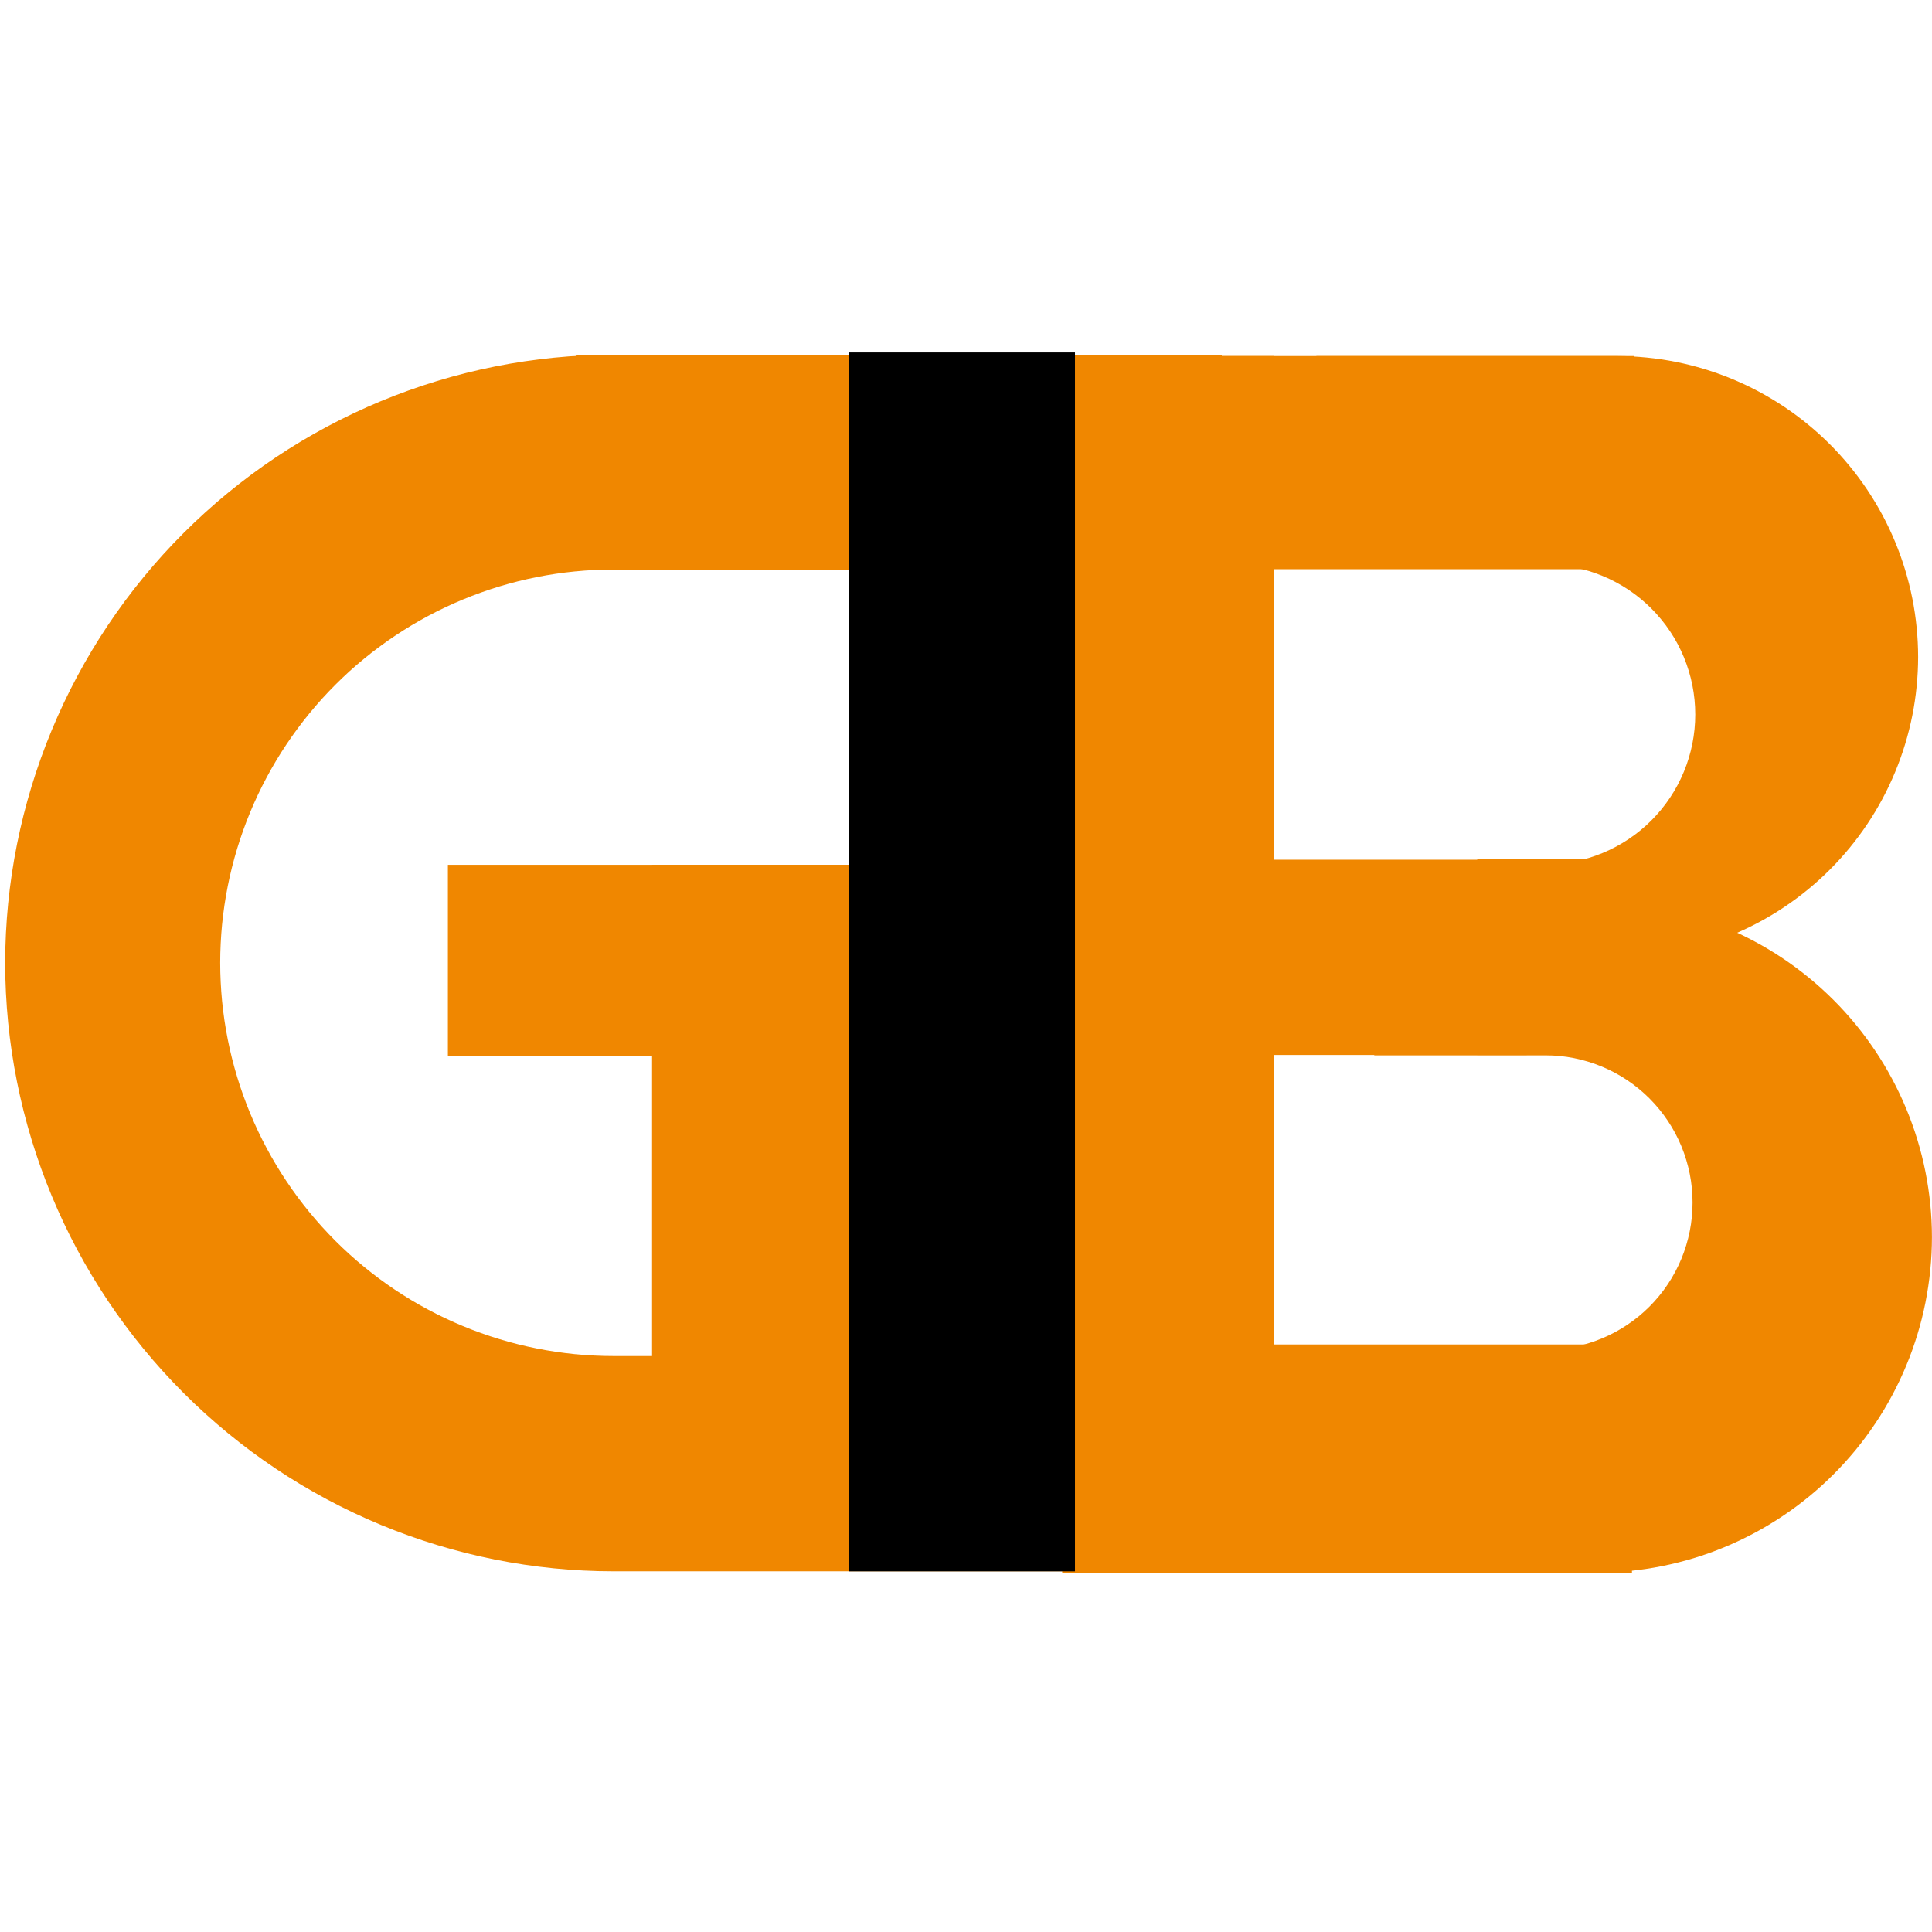 <svg xmlns="http://www.w3.org/2000/svg" xmlns:xlink="http://www.w3.org/1999/xlink" width="500" zoomAndPan="magnify" viewBox="0 0 375 375" height="500" preserveAspectRatio="xMidYMid meet" version="1.0"><defs><clipPath id="af0d8300df"><path d="M 1.004 68.848 L 237.148 68.848 L 237.148 304.992 L 1.004 304.992 Z M 1.004 68.848 " clip-rule="nonzero"/></clipPath><clipPath id="bfbe1a7921"><path d="M 30.371 98.215 L 207.781 98.215 L 207.781 275.625 L 30.371 275.625 Z M 30.371 98.215 " clip-rule="nonzero"/></clipPath><clipPath id="fe19e8915a"><path d="M 16.828 84.676 L 221.32 84.676 L 221.32 289.168 L 16.828 289.168 Z M 16.828 84.676 " clip-rule="nonzero"/></clipPath><clipPath id="e370f37b93"><path d="M 126.566 167.863 L 169.512 167.863 L 169.512 304.996 L 126.566 304.996 Z M 126.566 167.863 " clip-rule="nonzero"/></clipPath><clipPath id="f910439988"><path d="M 86.934 167.863 L 169.516 167.863 L 169.516 204.938 L 86.934 204.938 Z M 86.934 167.863 " clip-rule="nonzero"/></clipPath><clipPath id="07770ab8df"><path d="M 111.762 68.848 L 169.508 68.848 L 169.508 110.254 L 111.762 110.254 Z M 111.762 68.848 " clip-rule="nonzero"/></clipPath><clipPath id="54c0f7ae85"><path d="M 266.262 105.012 L 333.762 105.012 L 333.762 172.383 L 266.262 172.383 Z M 266.262 105.012 " clip-rule="nonzero"/></clipPath><clipPath id="29ea4d480e"><path d="M 266.406 200.219 L 333.156 200.219 L 333.156 266.629 L 266.406 266.629 Z M 266.406 200.219 " clip-rule="nonzero"/></clipPath><clipPath id="d69eeac098"><path d="M 255.309 69.113 L 372.309 69.113 L 372.309 185.914 L 255.309 185.914 Z M 255.309 69.113 " clip-rule="nonzero"/></clipPath><clipPath id="822b1b28b2"><path d="M 244.488 175.012 L 374.988 175.012 L 374.988 305.254 L 244.488 305.254 Z M 244.488 175.012 " clip-rule="nonzero"/></clipPath><clipPath id="d5f73c4889"><path d="M 206.207 69.113 L 317.16 69.113 L 317.16 110.484 L 206.207 110.484 Z M 206.207 69.113 " clip-rule="nonzero"/></clipPath><clipPath id="89afaa6c2d"><path d="M 206.207 260.965 L 316.762 260.965 L 316.762 305.262 L 206.207 305.262 Z M 206.207 260.965 " clip-rule="nonzero"/></clipPath><clipPath id="ac7bba6d72"><path d="M 286.734 166.656 L 336.555 166.656 L 336.555 204.77 L 286.734 204.77 Z M 286.734 166.656 " clip-rule="nonzero"/></clipPath><clipPath id="1053e31a66"><path d="M 304.48 73.613 L 344.902 73.613 L 344.902 114.035 L 304.48 114.035 Z M 304.48 73.613 " clip-rule="nonzero"/></clipPath><clipPath id="48ea19cb21"><path d="M 324.691 73.613 C 313.531 73.613 304.48 82.664 304.48 93.824 C 304.48 104.984 313.531 114.035 324.691 114.035 C 335.852 114.035 344.902 104.984 344.902 93.824 C 344.902 82.664 335.852 73.613 324.691 73.613 Z M 324.691 73.613 " clip-rule="nonzero"/></clipPath><clipPath id="003e80463c"><path d="M 317.16 84.562 L 360.113 84.562 L 360.113 127.52 L 317.16 127.52 Z M 317.16 84.562 " clip-rule="nonzero"/></clipPath><clipPath id="52902d1b49"><path d="M 338.637 84.562 C 326.773 84.562 317.16 94.18 317.16 106.039 C 317.16 117.902 326.773 127.52 338.637 127.52 C 350.5 127.52 360.113 117.902 360.113 106.039 C 360.113 94.18 350.5 84.562 338.637 84.562 Z M 338.637 84.562 " clip-rule="nonzero"/></clipPath><clipPath id="2cde7ceffd"><path d="M 329.242 103.145 L 369.66 103.145 L 369.66 143.566 L 329.242 143.566 Z M 329.242 103.145 " clip-rule="nonzero"/></clipPath><clipPath id="188165ac51"><path d="M 349.449 103.145 C 338.289 103.145 329.242 112.195 329.242 123.355 C 329.242 134.52 338.289 143.566 349.449 143.566 C 360.613 143.566 369.66 134.52 369.66 123.355 C 369.66 112.195 360.613 103.145 349.449 103.145 Z M 349.449 103.145 " clip-rule="nonzero"/></clipPath><clipPath id="d230c0bd9d"><path d="M 329.242 127.52 L 365.5 127.52 L 365.5 163.777 L 329.242 163.777 Z M 329.242 127.52 " clip-rule="nonzero"/></clipPath><clipPath id="b4de94139b"><path d="M 347.371 127.52 C 337.359 127.52 329.242 135.633 329.242 145.648 C 329.242 155.66 337.359 163.777 347.371 163.777 C 357.383 163.777 365.5 155.66 365.5 145.648 C 365.5 135.633 357.383 127.52 347.371 127.52 Z M 347.371 127.52 " clip-rule="nonzero"/></clipPath><clipPath id="32c18db81d"><path d="M 326.805 148.352 L 349.449 148.352 L 349.449 170.996 L 326.805 170.996 Z M 326.805 148.352 " clip-rule="nonzero"/></clipPath><clipPath id="d77d470379"><path d="M 338.129 148.352 C 331.875 148.352 326.805 153.422 326.805 159.676 C 326.805 165.926 331.875 170.996 338.129 170.996 C 344.383 170.996 349.449 165.926 349.449 159.676 C 349.449 153.422 344.383 148.352 338.129 148.352 Z M 338.129 148.352 " clip-rule="nonzero"/></clipPath><clipPath id="1f066b66c8"><path d="M 315.484 159.676 L 338.129 159.676 L 338.129 182.316 L 315.484 182.316 Z M 315.484 159.676 " clip-rule="nonzero"/></clipPath><clipPath id="acdceafb3b"><path d="M 326.805 159.676 C 320.555 159.676 315.484 164.742 315.484 170.996 C 315.484 177.25 320.555 182.316 326.805 182.316 C 333.059 182.316 338.129 177.25 338.129 170.996 C 338.129 164.742 333.059 159.676 326.805 159.676 Z M 326.805 159.676 " clip-rule="nonzero"/></clipPath><clipPath id="bb4b48a3d6"><path d="M 322.949 152.367 L 349.449 152.367 L 349.449 178.867 L 322.949 178.867 Z M 322.949 152.367 " clip-rule="nonzero"/></clipPath><clipPath id="21a09cb7d3"><path d="M 336.199 152.367 C 328.883 152.367 322.949 158.301 322.949 165.617 C 322.949 172.938 328.883 178.867 336.199 178.867 C 343.52 178.867 349.449 172.938 349.449 165.617 C 349.449 158.301 343.52 152.367 336.199 152.367 Z M 336.199 152.367 " clip-rule="nonzero"/></clipPath><clipPath id="a9f674511d"><path d="M 302.738 260.293 L 343.16 260.293 L 343.16 300.715 L 302.738 300.715 Z M 302.738 260.293 " clip-rule="nonzero"/></clipPath><clipPath id="28909bf3b9"><path d="M 322.949 260.293 C 311.789 260.293 302.738 269.344 302.738 280.504 C 302.738 291.664 311.789 300.715 322.949 300.715 C 334.109 300.715 343.16 291.664 343.16 280.504 C 343.16 269.344 334.109 260.293 322.949 260.293 Z M 322.949 260.293 " clip-rule="nonzero"/></clipPath><clipPath id="59db73deb9"><path d="M 316.344 249.109 L 356.766 249.109 L 356.766 289.527 L 316.344 289.527 Z M 316.344 249.109 " clip-rule="nonzero"/></clipPath><clipPath id="5a4c4a659e"><path d="M 336.555 249.109 C 325.395 249.109 316.344 258.156 316.344 269.316 C 316.344 280.48 325.395 289.527 336.555 289.527 C 347.719 289.527 356.766 280.48 356.766 269.316 C 356.766 258.156 347.719 249.109 336.555 249.109 Z M 336.555 249.109 " clip-rule="nonzero"/></clipPath><clipPath id="5cfc3600dd"><path d="M 324.691 235.164 L 365.113 235.164 L 365.113 275.582 L 324.691 275.582 Z M 324.691 235.164 " clip-rule="nonzero"/></clipPath><clipPath id="c126acf671"><path d="M 344.902 235.164 C 333.738 235.164 324.691 244.211 324.691 255.371 C 324.691 266.535 333.738 275.582 344.902 275.582 C 356.062 275.582 365.113 266.535 365.113 255.371 C 365.113 244.211 356.062 235.164 344.902 235.164 Z M 344.902 235.164 " clip-rule="nonzero"/></clipPath><clipPath id="8c7e194e48"><path d="M 329.242 219.875 L 369.66 219.875 L 369.66 260.293 L 329.242 260.293 Z M 329.242 219.875 " clip-rule="nonzero"/></clipPath><clipPath id="83a9036211"><path d="M 349.449 219.875 C 338.289 219.875 329.242 228.922 329.242 240.086 C 329.242 251.246 338.289 260.293 349.449 260.293 C 360.613 260.293 369.66 251.246 369.66 240.086 C 369.66 228.922 360.613 219.875 349.449 219.875 Z M 349.449 219.875 " clip-rule="nonzero"/></clipPath><clipPath id="6fc893f9dc"><path d="M 327.16 199.344 L 367.578 199.344 L 367.578 239.766 L 327.16 239.766 Z M 327.16 199.344 " clip-rule="nonzero"/></clipPath><clipPath id="b2f83ef99a"><path d="M 347.371 199.344 C 336.207 199.344 327.16 208.395 327.16 219.555 C 327.16 230.715 336.207 239.766 347.371 239.766 C 358.531 239.766 367.578 230.715 367.578 219.555 C 367.578 208.395 358.531 199.344 347.371 199.344 Z M 347.371 199.344 " clip-rule="nonzero"/></clipPath><clipPath id="8a9e4dac59"><path d="M 321.453 189.668 L 351.66 189.668 L 351.66 219.875 L 321.453 219.875 Z M 321.453 189.668 " clip-rule="nonzero"/></clipPath><clipPath id="4301c2eaee"><path d="M 336.555 189.668 C 328.215 189.668 321.453 196.43 321.453 204.77 C 321.453 213.113 328.215 219.875 336.555 219.875 C 344.898 219.875 351.66 213.113 351.66 204.77 C 351.66 196.43 344.898 189.668 336.555 189.668 Z M 336.555 189.668 " clip-rule="nonzero"/></clipPath><clipPath id="793699c8dd"><path d="M 312.656 185.395 L 336.727 185.395 L 336.727 209.461 L 312.656 209.461 Z M 312.656 185.395 " clip-rule="nonzero"/></clipPath><clipPath id="6c051c2681"><path d="M 324.691 185.395 C 318.047 185.395 312.656 190.781 312.656 197.426 C 312.656 204.074 318.047 209.461 324.691 209.461 C 331.336 209.461 336.727 204.074 336.727 197.426 C 336.727 190.781 331.336 185.395 324.691 185.395 Z M 324.691 185.395 " clip-rule="nonzero"/></clipPath><clipPath id="785c7abc7e"><path d="M 206.203 69.113 L 247.223 69.113 L 247.223 305.266 L 206.203 305.266 Z M 206.203 69.113 " clip-rule="nonzero"/></clipPath><clipPath id="780061c292"><path d="M 237.152 166.867 L 296.34 166.867 L 296.34 204.77 L 237.152 204.77 Z M 237.152 166.867 " clip-rule="nonzero"/></clipPath><clipPath id="22cb5283c1"><path d="M 164.816 68.406 L 208.652 68.406 L 208.652 305 L 164.816 305 Z M 164.816 68.406 " clip-rule="nonzero"/></clipPath></defs><g clip-path="url(#af0d8300df)"><path fill="#f08700" d="M 1.004 186.922 C 1.004 188.852 1.055 190.785 1.152 192.715 C 1.25 194.641 1.391 196.566 1.582 198.492 C 1.773 200.414 2.012 202.328 2.297 204.238 C 2.582 206.148 2.914 208.055 3.293 209.945 C 3.672 211.84 4.098 213.727 4.566 215.598 C 5.039 217.473 5.555 219.332 6.117 221.18 C 6.68 223.031 7.285 224.863 7.938 226.68 C 8.59 228.5 9.285 230.301 10.027 232.086 C 10.766 233.871 11.551 235.637 12.375 237.379 C 13.203 239.125 14.07 240.852 14.984 242.555 C 15.895 244.258 16.848 245.938 17.84 247.594 C 18.836 249.25 19.867 250.883 20.941 252.488 C 22.016 254.094 23.129 255.672 24.277 257.223 C 25.43 258.777 26.617 260.297 27.844 261.789 C 29.07 263.285 30.332 264.746 31.629 266.176 C 32.926 267.609 34.258 269.008 35.625 270.375 C 36.988 271.738 38.387 273.07 39.82 274.367 C 41.25 275.664 42.715 276.926 44.207 278.152 C 45.699 279.379 47.223 280.566 48.773 281.719 C 50.324 282.867 51.902 283.98 53.508 285.055 C 55.113 286.129 56.746 287.164 58.402 288.156 C 60.059 289.148 61.738 290.102 63.441 291.012 C 65.145 291.926 66.871 292.793 68.617 293.621 C 70.363 294.449 72.129 295.23 73.91 295.973 C 75.695 296.711 77.496 297.406 79.316 298.059 C 81.133 298.711 82.969 299.316 84.816 299.879 C 86.664 300.441 88.523 300.957 90.398 301.43 C 92.273 301.902 94.156 302.324 96.051 302.703 C 97.945 303.082 99.848 303.414 101.758 303.699 C 103.668 303.984 105.586 304.223 107.508 304.414 C 109.43 304.605 111.355 304.75 113.285 304.844 C 115.215 304.941 117.145 304.992 119.074 304.992 L 237.148 304.992 L 237.148 288.465 L 119.074 288.465 C 117.414 288.465 115.75 288.422 114.09 288.34 C 112.43 288.258 110.773 288.137 109.117 287.973 C 107.461 287.812 105.812 287.609 104.168 287.363 C 102.523 287.121 100.887 286.836 99.254 286.512 C 97.625 286.188 96 285.824 94.387 285.418 C 92.777 285.016 91.172 284.57 89.582 284.09 C 87.992 283.605 86.414 283.086 84.848 282.523 C 83.281 281.965 81.73 281.367 80.195 280.73 C 78.66 280.094 77.137 279.418 75.637 278.707 C 74.133 277.996 72.648 277.25 71.18 276.465 C 69.715 275.684 68.27 274.863 66.844 274.008 C 65.414 273.152 64.012 272.266 62.629 271.34 C 61.246 270.418 59.887 269.461 58.551 268.469 C 57.215 267.48 55.906 266.457 54.621 265.402 C 53.336 264.348 52.078 263.262 50.844 262.145 C 49.613 261.027 48.41 259.883 47.234 258.707 C 46.059 257.531 44.91 256.324 43.793 255.094 C 42.676 253.863 41.59 252.602 40.535 251.316 C 39.48 250.031 38.461 248.723 37.469 247.387 C 36.477 246.051 35.52 244.691 34.598 243.309 C 33.672 241.926 32.785 240.523 31.93 239.098 C 31.074 237.668 30.254 236.223 29.473 234.758 C 28.688 233.289 27.941 231.805 27.23 230.301 C 26.52 228.801 25.844 227.281 25.207 225.742 C 24.57 224.207 23.973 222.656 23.414 221.09 C 22.852 219.523 22.332 217.945 21.848 216.355 C 21.367 214.766 20.922 213.164 20.52 211.551 C 20.117 209.938 19.75 208.316 19.426 206.684 C 19.102 205.055 18.816 203.414 18.574 201.77 C 18.332 200.125 18.125 198.477 17.965 196.82 C 17.801 195.168 17.68 193.508 17.598 191.848 C 17.516 190.188 17.473 188.523 17.473 186.863 C 17.473 185.199 17.516 183.539 17.598 181.879 C 17.68 180.215 17.801 178.559 17.965 176.902 C 18.125 175.25 18.332 173.598 18.574 171.953 C 18.816 170.309 19.102 168.672 19.426 167.039 C 19.75 165.41 20.117 163.789 20.52 162.176 C 20.922 160.562 21.367 158.961 21.848 157.367 C 22.332 155.777 22.852 154.199 23.414 152.633 C 23.973 151.07 24.57 149.516 25.207 147.98 C 25.844 146.445 26.52 144.926 27.23 143.422 C 27.941 141.918 28.688 140.434 29.473 138.969 C 30.254 137.5 31.074 136.055 31.93 134.629 C 32.785 133.203 33.672 131.797 34.598 130.414 C 35.52 129.031 36.477 127.676 37.469 126.34 C 38.461 125.004 39.48 123.691 40.535 122.406 C 41.59 121.121 42.676 119.863 43.793 118.633 C 44.91 117.398 46.059 116.195 47.234 115.02 C 48.41 113.844 49.613 112.699 50.844 111.582 C 52.078 110.465 53.336 109.379 54.621 108.324 C 55.906 107.27 57.215 106.246 58.551 105.254 C 59.887 104.266 61.246 103.309 62.629 102.383 C 64.012 101.461 65.414 100.57 66.844 99.715 C 68.27 98.859 69.715 98.043 71.18 97.258 C 72.648 96.473 74.133 95.727 75.637 95.016 C 77.137 94.305 78.66 93.633 80.195 92.996 C 81.73 92.359 83.281 91.762 84.848 91.199 C 86.414 90.641 87.992 90.117 89.582 89.637 C 91.172 89.152 92.777 88.711 94.387 88.305 C 96 87.902 97.625 87.539 99.254 87.215 C 100.887 86.891 102.523 86.605 104.168 86.359 C 105.812 86.117 107.461 85.914 109.117 85.75 C 110.773 85.586 112.43 85.465 114.09 85.383 C 115.75 85.301 117.414 85.262 119.074 85.262 L 237.148 85.262 L 237.148 68.848 L 119.074 68.848 C 117.145 68.852 115.215 68.902 113.285 68.996 C 111.355 69.094 109.43 69.238 107.508 69.43 C 105.586 69.621 103.668 69.859 101.758 70.145 C 99.848 70.43 97.945 70.762 96.051 71.141 C 94.156 71.52 92.273 71.941 90.398 72.414 C 88.523 72.883 86.664 73.398 84.816 73.961 C 82.969 74.523 81.133 75.133 79.316 75.785 C 77.496 76.434 75.695 77.133 73.91 77.871 C 72.129 78.613 70.363 79.395 68.617 80.223 C 66.871 81.047 65.145 81.918 63.441 82.828 C 61.738 83.742 60.059 84.691 58.402 85.688 C 56.746 86.68 55.113 87.715 53.508 88.789 C 51.902 89.863 50.324 90.973 48.773 92.125 C 47.223 93.277 45.699 94.465 44.207 95.691 C 42.715 96.914 41.25 98.176 39.82 99.477 C 38.387 100.773 36.988 102.105 35.625 103.469 C 34.258 104.836 32.926 106.234 31.629 107.664 C 30.332 109.098 29.07 110.559 27.844 112.051 C 26.617 113.547 25.43 115.066 24.277 116.617 C 23.129 118.172 22.016 119.75 20.941 121.355 C 19.867 122.961 18.836 124.59 17.84 126.25 C 16.848 127.906 15.895 129.586 14.984 131.289 C 14.07 132.992 13.203 134.715 12.375 136.461 C 11.551 138.207 10.766 139.973 10.027 141.758 C 9.285 143.543 8.59 145.344 7.938 147.16 C 7.285 148.98 6.68 150.812 6.117 152.66 C 5.555 154.508 5.039 156.371 4.566 158.242 C 4.098 160.117 3.672 162 3.293 163.895 C 2.914 165.789 2.582 167.691 2.297 169.602 C 2.012 171.512 1.773 173.43 1.582 175.352 C 1.391 177.273 1.25 179.199 1.152 181.129 C 1.055 183.059 1.004 184.988 1.004 186.922 Z M 1.004 186.922 " fill-opacity="1" fill-rule="nonzero"/></g><g clip-path="url(#bfbe1a7921)"><path fill="#f08700" d="M 30.371 186.922 C 30.371 188.371 30.406 189.82 30.48 191.27 C 30.555 192.719 30.66 194.168 30.805 195.613 C 30.949 197.055 31.129 198.496 31.344 199.93 C 31.555 201.367 31.805 202.797 32.09 204.219 C 32.375 205.641 32.691 207.059 33.047 208.465 C 33.402 209.871 33.789 211.27 34.211 212.66 C 34.633 214.047 35.09 215.426 35.578 216.789 C 36.07 218.156 36.59 219.512 37.148 220.852 C 37.703 222.191 38.293 223.516 38.914 224.828 C 39.535 226.141 40.188 227.438 40.871 228.715 C 41.559 229.996 42.273 231.258 43.02 232.504 C 43.766 233.746 44.543 234.973 45.348 236.18 C 46.156 237.387 46.992 238.57 47.855 239.738 C 48.719 240.902 49.613 242.047 50.535 243.168 C 51.453 244.289 52.402 245.387 53.379 246.465 C 54.352 247.539 55.352 248.59 56.379 249.617 C 57.406 250.641 58.457 251.641 59.531 252.617 C 60.605 253.59 61.703 254.539 62.828 255.461 C 63.949 256.383 65.094 257.273 66.258 258.137 C 67.422 259.004 68.609 259.84 69.816 260.645 C 71.023 261.453 72.246 262.23 73.492 262.977 C 74.738 263.723 76 264.438 77.277 265.121 C 78.559 265.809 79.855 266.461 81.164 267.082 C 82.477 267.703 83.805 268.289 85.145 268.848 C 86.484 269.402 87.836 269.926 89.203 270.414 C 90.57 270.906 91.945 271.363 93.336 271.785 C 94.723 272.207 96.121 272.594 97.531 272.949 C 98.938 273.301 100.352 273.621 101.777 273.906 C 103.199 274.188 104.629 274.438 106.062 274.652 C 107.5 274.867 108.938 275.047 110.383 275.188 C 111.828 275.332 113.273 275.441 114.723 275.512 C 116.172 275.586 117.621 275.625 119.074 275.625 L 207.781 275.625 L 207.781 263.207 L 119.074 263.207 C 117.824 263.207 116.578 263.176 115.328 263.113 C 114.082 263.055 112.836 262.961 111.594 262.84 C 110.348 262.715 109.109 262.562 107.875 262.379 C 106.637 262.195 105.406 261.984 104.184 261.738 C 102.957 261.496 101.738 261.223 100.527 260.918 C 99.316 260.617 98.113 260.281 96.918 259.918 C 95.723 259.559 94.535 259.164 93.359 258.746 C 92.184 258.324 91.02 257.875 89.863 257.395 C 88.711 256.918 87.566 256.41 86.438 255.879 C 85.309 255.344 84.195 254.781 83.094 254.191 C 81.992 253.605 80.902 252.988 79.832 252.348 C 78.762 251.703 77.707 251.035 76.668 250.344 C 75.629 249.648 74.609 248.93 73.605 248.184 C 72.602 247.441 71.617 246.672 70.652 245.879 C 69.684 245.086 68.738 244.273 67.812 243.434 C 66.887 242.594 65.984 241.734 65.102 240.852 C 64.219 239.965 63.355 239.062 62.516 238.137 C 61.68 237.211 60.863 236.266 60.07 235.301 C 59.277 234.332 58.508 233.348 57.766 232.348 C 57.02 231.344 56.301 230.32 55.609 229.281 C 54.914 228.242 54.246 227.188 53.602 226.117 C 52.961 225.047 52.344 223.961 51.758 222.859 C 51.168 221.758 50.605 220.641 50.07 219.512 C 49.539 218.383 49.031 217.242 48.555 216.086 C 48.074 214.934 47.625 213.766 47.207 212.59 C 46.785 211.414 46.395 210.23 46.031 209.035 C 45.668 207.836 45.336 206.633 45.031 205.422 C 44.727 204.211 44.453 202.992 44.211 201.766 C 43.965 200.543 43.754 199.312 43.57 198.074 C 43.387 196.84 43.234 195.602 43.109 194.355 C 42.988 193.113 42.898 191.867 42.836 190.621 C 42.773 189.375 42.742 188.125 42.742 186.875 C 42.742 185.625 42.773 184.379 42.836 183.129 C 42.898 181.883 42.988 180.637 43.109 179.395 C 43.234 178.152 43.387 176.91 43.57 175.676 C 43.754 174.441 43.965 173.211 44.211 171.984 C 44.453 170.758 44.727 169.539 45.031 168.328 C 45.336 167.117 45.668 165.914 46.031 164.719 C 46.395 163.523 46.785 162.336 47.207 161.16 C 47.625 159.984 48.074 158.82 48.555 157.664 C 49.031 156.512 49.539 155.371 50.07 154.238 C 50.605 153.109 51.168 151.996 51.758 150.895 C 52.344 149.793 52.961 148.707 53.602 147.633 C 54.246 146.562 54.914 145.508 55.609 144.469 C 56.301 143.43 57.02 142.41 57.766 141.406 C 58.508 140.402 59.277 139.418 60.07 138.453 C 60.863 137.488 61.68 136.539 62.516 135.613 C 63.355 134.691 64.219 133.785 65.102 132.902 C 65.984 132.02 66.887 131.156 67.812 130.316 C 68.738 129.48 69.684 128.664 70.652 127.871 C 71.617 127.078 72.602 126.309 73.605 125.566 C 74.609 124.82 75.629 124.102 76.668 123.41 C 77.707 122.715 78.762 122.047 79.832 121.406 C 80.902 120.762 81.992 120.148 83.094 119.559 C 84.195 118.969 85.309 118.406 86.438 117.875 C 87.566 117.34 88.711 116.832 89.863 116.355 C 91.02 115.879 92.184 115.43 93.359 115.008 C 94.535 114.586 95.723 114.195 96.918 113.832 C 98.113 113.469 99.316 113.137 100.527 112.832 C 101.738 112.527 102.957 112.254 104.184 112.012 C 105.406 111.77 106.637 111.555 107.875 111.371 C 109.109 111.188 110.348 111.035 111.594 110.914 C 112.836 110.789 114.082 110.699 115.328 110.637 C 116.578 110.574 117.824 110.547 119.074 110.547 L 207.781 110.547 L 207.781 98.215 L 119.074 98.215 C 117.621 98.215 116.172 98.254 114.723 98.328 C 113.273 98.398 111.828 98.508 110.383 98.652 C 108.938 98.793 107.5 98.973 106.062 99.188 C 104.629 99.402 103.199 99.652 101.777 99.934 C 100.352 100.219 98.938 100.539 97.531 100.891 C 96.121 101.246 94.723 101.633 93.336 102.055 C 91.945 102.48 90.57 102.934 89.203 103.426 C 87.836 103.914 86.484 104.438 85.145 104.992 C 83.805 105.551 82.477 106.137 81.164 106.758 C 79.855 107.379 78.559 108.035 77.277 108.719 C 76 109.402 74.738 110.117 73.492 110.863 C 72.246 111.609 71.023 112.387 69.816 113.195 C 68.609 114 67.422 114.836 66.258 115.703 C 65.094 116.566 63.949 117.461 62.828 118.379 C 61.703 119.301 60.605 120.25 59.531 121.223 C 58.457 122.199 57.406 123.199 56.379 124.223 C 55.352 125.25 54.352 126.301 53.379 127.375 C 52.402 128.453 51.453 129.551 50.535 130.672 C 49.613 131.793 48.719 132.938 47.855 134.102 C 46.992 135.27 46.156 136.453 45.348 137.66 C 44.543 138.867 43.766 140.094 43.02 141.336 C 42.273 142.582 41.559 143.844 40.871 145.125 C 40.188 146.402 39.535 147.699 38.914 149.012 C 38.293 150.324 37.703 151.648 37.148 152.988 C 36.59 154.328 36.07 155.684 35.578 157.051 C 35.09 158.414 34.633 159.793 34.211 161.18 C 33.789 162.57 33.402 163.969 33.047 165.375 C 32.691 166.781 32.375 168.199 32.09 169.621 C 31.805 171.043 31.555 172.473 31.344 173.91 C 31.129 175.344 30.949 176.785 30.805 178.227 C 30.66 179.672 30.555 181.121 30.48 182.57 C 30.406 184.02 30.371 185.469 30.371 186.922 Z M 30.371 186.922 " fill-opacity="1" fill-rule="nonzero"/></g><g clip-path="url(#fe19e8915a)"><path fill="#f08700" d="M 16.57 186.922 C 16.574 188.598 16.617 190.273 16.699 191.949 C 16.785 193.625 16.91 195.297 17.074 196.965 C 17.242 198.633 17.449 200.297 17.695 201.957 C 17.941 203.613 18.23 205.266 18.559 206.91 C 18.887 208.555 19.258 210.191 19.664 211.816 C 20.074 213.445 20.523 215.059 21.012 216.664 C 21.5 218.27 22.027 219.859 22.59 221.438 C 23.156 223.016 23.762 224.582 24.406 226.129 C 25.047 227.68 25.727 229.211 26.445 230.727 C 27.164 232.242 27.918 233.742 28.707 235.219 C 29.5 236.699 30.328 238.156 31.188 239.594 C 32.051 241.031 32.949 242.449 33.883 243.844 C 34.812 245.238 35.777 246.609 36.777 247.953 C 37.777 249.301 38.809 250.621 39.875 251.918 C 40.938 253.215 42.031 254.484 43.16 255.727 C 44.285 256.969 45.441 258.184 46.629 259.371 C 47.812 260.555 49.027 261.711 50.27 262.836 C 51.512 263.965 52.781 265.059 54.078 266.125 C 55.375 267.188 56.695 268.219 58.043 269.219 C 59.391 270.219 60.762 271.184 62.152 272.117 C 63.547 273.047 64.965 273.945 66.402 274.809 C 67.84 275.672 69.301 276.496 70.777 277.289 C 72.258 278.078 73.754 278.836 75.27 279.551 C 76.785 280.27 78.316 280.949 79.867 281.594 C 81.414 282.234 82.98 282.84 84.559 283.406 C 86.137 283.973 87.727 284.5 89.332 284.984 C 90.938 285.473 92.555 285.922 94.18 286.332 C 95.805 286.738 97.441 287.109 99.086 287.438 C 100.73 287.766 102.383 288.055 104.039 288.301 C 105.699 288.547 107.363 288.754 109.031 288.922 C 110.699 289.086 112.371 289.211 114.047 289.297 C 115.723 289.379 117.398 289.422 119.074 289.426 L 221.578 289.426 L 221.578 275.074 L 119.074 275.074 C 117.633 275.074 116.188 275.039 114.746 274.969 C 113.305 274.898 111.867 274.793 110.43 274.648 C 108.992 274.508 107.562 274.332 106.133 274.121 C 104.707 273.906 103.285 273.66 101.867 273.379 C 100.453 273.098 99.043 272.781 97.645 272.43 C 96.242 272.082 94.852 271.695 93.473 271.277 C 92.09 270.859 90.719 270.406 89.359 269.918 C 88 269.434 86.656 268.914 85.32 268.359 C 83.988 267.809 82.668 267.223 81.363 266.605 C 80.059 265.988 78.77 265.34 77.496 264.66 C 76.223 263.98 74.969 263.27 73.73 262.527 C 72.492 261.785 71.273 261.012 70.07 260.211 C 68.871 259.406 67.691 258.578 66.531 257.715 C 65.371 256.855 64.234 255.969 63.121 255.055 C 62.004 254.137 60.91 253.195 59.84 252.227 C 58.77 251.258 57.727 250.262 56.707 249.238 C 55.684 248.219 54.691 247.176 53.719 246.105 C 52.75 245.035 51.809 243.941 50.891 242.828 C 49.977 241.711 49.09 240.574 48.23 239.414 C 47.367 238.254 46.539 237.074 45.734 235.875 C 44.934 234.672 44.16 233.453 43.422 232.215 C 42.68 230.977 41.965 229.723 41.285 228.449 C 40.605 227.176 39.957 225.887 39.34 224.582 C 38.723 223.277 38.137 221.957 37.586 220.625 C 37.031 219.289 36.512 217.945 36.027 216.586 C 35.539 215.227 35.09 213.855 34.668 212.473 C 34.25 211.094 33.863 209.703 33.516 208.301 C 33.164 206.902 32.848 205.492 32.566 204.078 C 32.285 202.664 32.039 201.242 31.824 199.812 C 31.613 198.383 31.438 196.953 31.297 195.516 C 31.152 194.078 31.047 192.641 30.977 191.199 C 30.906 189.758 30.871 188.312 30.871 186.871 C 30.871 185.426 30.906 183.984 30.977 182.543 C 31.047 181.102 31.152 179.66 31.297 178.223 C 31.438 176.789 31.613 175.355 31.824 173.93 C 32.039 172.5 32.285 171.078 32.566 169.664 C 32.848 168.246 33.164 166.84 33.516 165.438 C 33.863 164.039 34.25 162.648 34.668 161.266 C 35.09 159.883 35.539 158.516 36.027 157.156 C 36.512 155.797 37.031 154.449 37.586 153.117 C 38.137 151.781 38.723 150.461 39.34 149.156 C 39.957 147.852 40.605 146.562 41.285 145.289 C 41.965 144.02 42.68 142.762 43.422 141.523 C 44.16 140.285 44.934 139.066 45.734 137.867 C 46.539 136.664 47.367 135.484 48.23 134.328 C 49.09 133.168 49.977 132.031 50.891 130.914 C 51.809 129.797 52.75 128.703 53.719 127.637 C 54.691 126.566 55.684 125.52 56.707 124.5 C 57.727 123.48 58.77 122.484 59.84 121.516 C 60.91 120.547 62.004 119.602 63.121 118.688 C 64.234 117.77 65.371 116.883 66.531 116.023 C 67.691 115.164 68.871 114.332 70.07 113.531 C 71.273 112.73 72.492 111.957 73.73 111.215 C 74.969 110.473 76.223 109.762 77.496 109.082 C 78.77 108.398 80.059 107.75 81.363 107.133 C 82.668 106.516 83.988 105.934 85.32 105.379 C 86.656 104.828 88 104.309 89.359 103.82 C 90.719 103.336 92.09 102.883 93.473 102.465 C 94.852 102.043 96.242 101.66 97.645 101.309 C 99.043 100.957 100.453 100.641 101.867 100.359 C 103.285 100.078 104.707 99.832 106.133 99.621 C 107.562 99.41 108.992 99.23 110.43 99.09 C 111.867 98.949 113.305 98.844 114.746 98.773 C 116.188 98.699 117.633 98.664 119.074 98.664 L 221.578 98.664 L 221.578 84.418 L 119.074 84.418 C 117.398 84.418 115.723 84.461 114.047 84.547 C 112.371 84.629 110.699 84.754 109.031 84.922 C 107.363 85.086 105.699 85.293 104.039 85.543 C 102.383 85.789 100.73 86.078 99.086 86.406 C 97.441 86.734 95.805 87.102 94.18 87.512 C 92.555 87.922 90.938 88.367 89.332 88.855 C 87.727 89.344 86.137 89.871 84.559 90.438 C 82.98 91.004 81.414 91.609 79.867 92.25 C 78.316 92.895 76.785 93.574 75.27 94.289 C 73.754 95.008 72.258 95.762 70.777 96.555 C 69.301 97.344 67.84 98.172 66.402 99.035 C 64.965 99.898 63.547 100.797 62.152 101.727 C 60.762 102.66 59.391 103.625 58.043 104.625 C 56.695 105.625 55.375 106.656 54.078 107.719 C 52.781 108.785 51.512 109.879 50.27 111.004 C 49.027 112.133 47.812 113.289 46.629 114.473 C 45.441 115.66 44.285 116.875 43.16 118.117 C 42.031 119.359 40.938 120.629 39.875 121.922 C 38.809 123.219 37.777 124.543 36.777 125.887 C 35.777 127.234 34.812 128.605 33.883 130 C 32.949 131.395 32.051 132.809 31.188 134.25 C 30.328 135.688 29.5 137.145 28.707 138.625 C 27.918 140.102 27.164 141.598 26.445 143.113 C 25.727 144.629 25.047 146.164 24.406 147.711 C 23.762 149.262 23.156 150.824 22.59 152.402 C 22.027 153.984 21.5 155.574 21.012 157.18 C 20.523 158.781 20.074 160.398 19.664 162.023 C 19.258 163.652 18.887 165.285 18.559 166.93 C 18.23 168.574 17.941 170.227 17.695 171.887 C 17.449 173.547 17.242 175.207 17.074 176.879 C 16.91 178.547 16.785 180.219 16.699 181.895 C 16.617 183.566 16.574 185.246 16.57 186.922 Z M 16.57 186.922 " fill-opacity="1" fill-rule="nonzero"/></g><g clip-path="url(#e370f37b93)"><path fill="#f08700" d="M 169.512 167.863 L 169.512 304.914 L 126.566 304.914 L 126.566 167.863 Z M 169.512 167.863 " fill-opacity="1" fill-rule="nonzero"/></g><g clip-path="url(#f910439988)"><path fill="#f08700" d="M 86.934 167.863 L 169.48 167.863 L 169.48 204.938 L 86.934 204.938 Z M 86.934 167.863 " fill-opacity="1" fill-rule="nonzero"/></g><g clip-path="url(#07770ab8df)"><path fill="#f08700" d="M 169.508 68.848 L 169.508 110.254 L 111.766 110.254 L 111.766 68.848 Z M 169.508 68.848 " fill-opacity="1" fill-rule="nonzero"/></g><g clip-path="url(#54c0f7ae85)"><path fill="#f08700" d="M 333.762 138.695 C 333.762 139.805 333.707 140.906 333.598 142.008 C 333.488 143.109 333.324 144.203 333.105 145.289 C 332.891 146.375 332.621 147.449 332.297 148.508 C 331.977 149.566 331.602 150.609 331.18 151.629 C 330.754 152.652 330.281 153.652 329.758 154.629 C 329.238 155.605 328.668 156.555 328.051 157.473 C 327.438 158.395 326.777 159.281 326.074 160.137 C 325.375 160.992 324.629 161.812 323.848 162.594 C 323.066 163.379 322.246 164.121 321.391 164.824 C 320.535 165.527 319.645 166.184 318.727 166.801 C 317.805 167.414 316.855 167.984 315.883 168.508 C 314.906 169.027 313.906 169.504 312.883 169.926 C 311.859 170.352 310.82 170.723 309.762 171.047 C 308.699 171.367 307.629 171.637 306.543 171.855 C 305.457 172.07 304.363 172.234 303.262 172.344 C 302.16 172.453 301.055 172.508 299.949 172.512 L 266.133 172.512 L 266.133 167.777 L 299.949 167.777 C 300.902 167.777 301.852 167.73 302.801 167.637 C 303.75 167.543 304.691 167.402 305.625 167.219 C 306.559 167.031 307.484 166.801 308.395 166.523 C 309.309 166.246 310.203 165.926 311.082 165.562 C 311.965 165.195 312.824 164.789 313.664 164.34 C 314.504 163.891 315.32 163.402 316.113 162.871 C 316.906 162.344 317.672 161.777 318.406 161.172 C 319.145 160.566 319.848 159.93 320.523 159.254 C 321.195 158.582 321.836 157.875 322.441 157.137 C 323.047 156.402 323.613 155.637 324.141 154.844 C 324.672 154.051 325.16 153.234 325.609 152.395 C 326.059 151.555 326.465 150.695 326.832 149.812 C 327.195 148.934 327.516 148.039 327.793 147.125 C 328.07 146.215 328.301 145.289 328.488 144.355 C 328.672 143.422 328.812 142.48 328.906 141.531 C 329 140.582 329.047 139.633 329.047 138.68 C 329.047 137.727 329 136.777 328.906 135.828 C 328.812 134.879 328.672 133.938 328.488 133.004 C 328.301 132.066 328.07 131.145 327.793 130.234 C 327.516 129.32 327.195 128.426 326.832 127.543 C 326.465 126.664 326.059 125.805 325.609 124.961 C 325.16 124.121 324.672 123.305 324.141 122.512 C 323.613 121.723 323.047 120.957 322.441 120.219 C 321.836 119.484 321.195 118.777 320.523 118.105 C 319.848 117.43 319.145 116.793 318.406 116.188 C 317.672 115.582 316.906 115.016 316.113 114.484 C 315.32 113.957 314.504 113.469 313.664 113.02 C 312.824 112.57 311.965 112.16 311.082 111.797 C 310.203 111.434 309.309 111.113 308.395 110.836 C 307.484 110.559 306.559 110.328 305.625 110.141 C 304.691 109.953 303.75 109.816 302.801 109.723 C 301.852 109.629 300.902 109.582 299.949 109.582 L 266.133 109.582 L 266.133 104.883 L 299.949 104.883 C 301.055 104.883 302.16 104.938 303.262 105.047 C 304.363 105.156 305.457 105.32 306.543 105.539 C 307.629 105.754 308.699 106.023 309.762 106.348 C 310.82 106.668 311.859 107.043 312.883 107.465 C 313.906 107.891 314.906 108.363 315.883 108.887 C 316.855 109.406 317.805 109.977 318.727 110.594 C 319.645 111.207 320.535 111.867 321.391 112.57 C 322.246 113.27 323.066 114.016 323.848 114.797 C 324.629 115.578 325.375 116.398 326.074 117.254 C 326.777 118.109 327.438 119 328.051 119.918 C 328.668 120.84 329.238 121.789 329.758 122.762 C 330.281 123.738 330.754 124.738 331.18 125.762 C 331.602 126.785 331.977 127.824 332.297 128.883 C 332.621 129.945 332.891 131.016 333.105 132.102 C 333.324 133.188 333.488 134.281 333.598 135.383 C 333.707 136.484 333.762 137.59 333.762 138.695 Z M 333.762 138.695 " fill-opacity="1" fill-rule="nonzero"/></g><g clip-path="url(#29ea4d480e)"><path fill="#f08700" d="M 333.156 233.426 C 333.156 234.512 333.102 235.598 332.992 236.676 C 332.887 237.758 332.727 238.832 332.512 239.898 C 332.301 240.965 332.035 242.02 331.719 243.059 C 331.402 244.098 331.035 245.121 330.621 246.125 C 330.203 247.129 329.738 248.109 329.227 249.07 C 328.711 250.027 328.152 250.961 327.551 251.863 C 326.945 252.766 326.297 253.641 325.609 254.48 C 324.918 255.32 324.188 256.125 323.422 256.895 C 322.652 257.66 321.848 258.391 321.008 259.082 C 320.168 259.77 319.293 260.418 318.391 261.023 C 317.488 261.625 316.555 262.184 315.598 262.699 C 314.641 263.211 313.656 263.676 312.652 264.094 C 311.648 264.508 310.625 264.875 309.586 265.191 C 308.547 265.508 307.492 265.773 306.426 265.984 C 305.359 266.199 304.289 266.359 303.207 266.465 C 302.125 266.574 301.039 266.629 299.953 266.629 L 266.746 266.629 L 266.746 261.98 L 299.953 261.98 C 300.887 261.98 301.82 261.934 302.754 261.844 C 303.684 261.75 304.609 261.613 305.527 261.43 C 306.445 261.25 307.352 261.023 308.246 260.75 C 309.141 260.477 310.023 260.164 310.887 259.805 C 311.75 259.449 312.598 259.047 313.422 258.605 C 314.246 258.164 315.047 257.684 315.824 257.164 C 316.605 256.645 317.355 256.09 318.078 255.496 C 318.801 254.902 319.496 254.273 320.156 253.613 C 320.816 252.949 321.445 252.258 322.039 251.535 C 322.633 250.812 323.191 250.059 323.711 249.281 C 324.23 248.504 324.711 247.703 325.152 246.875 C 325.594 246.051 325.992 245.207 326.352 244.344 C 326.707 243.477 327.023 242.598 327.293 241.703 C 327.566 240.805 327.793 239.898 327.977 238.98 C 328.16 238.062 328.297 237.141 328.387 236.207 C 328.48 235.277 328.523 234.344 328.523 233.406 C 328.523 232.473 328.48 231.539 328.387 230.605 C 328.297 229.676 328.16 228.75 327.977 227.832 C 327.793 226.914 327.566 226.008 327.293 225.113 C 327.023 224.219 326.707 223.336 326.352 222.473 C 325.992 221.609 325.594 220.762 325.152 219.938 C 324.711 219.113 324.23 218.312 323.711 217.535 C 323.191 216.754 322.633 216.004 322.039 215.281 C 321.445 214.559 320.816 213.863 320.156 213.203 C 319.496 212.543 318.801 211.914 318.078 211.32 C 317.355 210.727 316.605 210.168 315.824 209.648 C 315.047 209.129 314.246 208.648 313.422 208.207 C 312.598 207.766 311.75 207.367 310.887 207.008 C 310.023 206.652 309.141 206.336 308.246 206.066 C 307.352 205.793 306.445 205.566 305.527 205.383 C 304.609 205.199 303.684 205.062 302.754 204.973 C 301.82 204.879 300.887 204.836 299.953 204.836 L 266.746 204.836 L 266.746 200.219 L 299.953 200.219 C 301.039 200.219 302.125 200.273 303.207 200.383 C 304.289 200.488 305.359 200.648 306.426 200.863 C 307.492 201.074 308.547 201.34 309.586 201.656 C 310.625 201.973 311.648 202.34 312.652 202.758 C 313.656 203.172 314.641 203.637 315.598 204.152 C 316.555 204.664 317.488 205.223 318.391 205.828 C 319.293 206.43 320.168 207.078 321.008 207.766 C 321.848 208.457 322.652 209.188 323.422 209.957 C 324.188 210.723 324.918 211.527 325.609 212.367 C 326.297 213.211 326.945 214.082 327.551 214.984 C 328.152 215.891 328.711 216.82 329.227 217.777 C 329.738 218.738 330.203 219.719 330.621 220.723 C 331.035 221.727 331.402 222.75 331.719 223.789 C 332.035 224.828 332.301 225.883 332.512 226.949 C 332.727 228.016 332.887 229.09 332.992 230.172 C 333.102 231.254 333.156 232.336 333.156 233.426 Z M 333.156 233.426 " fill-opacity="1" fill-rule="nonzero"/></g><g clip-path="url(#d69eeac098)"><path fill="#f08700" d="M 372.309 127.516 C 372.305 129.426 372.211 131.332 372.02 133.238 C 371.832 135.141 371.551 137.027 371.176 138.902 C 370.801 140.777 370.336 142.629 369.777 144.461 C 369.223 146.289 368.578 148.086 367.844 149.852 C 367.113 151.621 366.297 153.344 365.395 155.031 C 364.492 156.719 363.508 158.355 362.445 159.945 C 361.383 161.535 360.246 163.066 359.031 164.547 C 357.82 166.023 356.535 167.438 355.184 168.789 C 353.832 170.145 352.418 171.426 350.938 172.637 C 349.461 173.852 347.926 174.988 346.34 176.051 C 344.75 177.117 343.109 178.098 341.426 179 C 339.738 179.902 338.012 180.719 336.246 181.453 C 334.48 182.184 332.684 182.828 330.852 183.387 C 329.023 183.941 327.172 184.406 325.297 184.781 C 323.422 185.156 321.531 185.438 319.629 185.629 C 317.727 185.816 315.82 185.914 313.906 185.914 L 255.508 185.914 L 255.508 177.738 L 313.906 177.738 C 315.555 177.738 317.195 177.656 318.832 177.496 C 320.473 177.336 322.098 177.094 323.711 176.773 C 325.324 176.453 326.922 176.051 328.496 175.574 C 330.07 175.098 331.617 174.543 333.141 173.914 C 334.66 173.285 336.145 172.582 337.598 171.805 C 339.047 171.027 340.457 170.184 341.828 169.27 C 343.195 168.355 344.516 167.375 345.789 166.332 C 347.059 165.289 348.277 164.184 349.441 163.02 C 350.605 161.855 351.711 160.637 352.754 159.367 C 353.797 158.094 354.777 156.773 355.691 155.406 C 356.605 154.035 357.453 152.625 358.227 151.176 C 359.004 149.723 359.707 148.238 360.336 146.715 C 360.965 145.195 361.52 143.648 361.996 142.074 C 362.477 140.496 362.875 138.902 363.195 137.289 C 363.516 135.676 363.758 134.047 363.918 132.41 C 364.082 130.773 364.16 129.133 364.16 127.484 C 364.16 125.84 364.082 124.195 363.918 122.559 C 363.758 120.922 363.516 119.297 363.195 117.68 C 362.875 116.066 362.477 114.473 361.996 112.898 C 361.52 111.32 360.965 109.773 360.336 108.254 C 359.707 106.734 359.004 105.246 358.227 103.797 C 357.453 102.344 356.605 100.934 355.691 99.566 C 354.777 98.195 353.797 96.875 352.754 95.605 C 351.711 94.332 350.605 93.113 349.441 91.949 C 348.277 90.785 347.059 89.684 345.789 88.637 C 344.516 87.594 343.195 86.613 341.828 85.699 C 340.457 84.785 339.047 83.941 337.598 83.164 C 336.145 82.391 334.66 81.688 333.141 81.059 C 331.617 80.426 330.07 79.875 328.496 79.395 C 326.922 78.918 325.324 78.52 323.711 78.195 C 322.098 77.875 320.473 77.637 318.832 77.473 C 317.195 77.312 315.555 77.23 313.906 77.23 L 255.508 77.23 L 255.508 69.113 L 313.906 69.113 C 315.82 69.117 317.727 69.211 319.629 69.402 C 321.531 69.59 323.422 69.871 325.297 70.246 C 327.172 70.621 329.023 71.086 330.852 71.645 C 332.684 72.199 334.48 72.844 336.246 73.578 C 338.012 74.309 339.738 75.125 341.426 76.027 C 343.109 76.93 344.75 77.914 346.34 78.977 C 347.926 80.039 349.461 81.176 350.938 82.391 C 352.418 83.602 353.832 84.887 355.184 86.238 C 356.535 87.59 357.82 89.004 359.031 90.484 C 360.246 91.961 361.383 93.496 362.445 95.082 C 363.508 96.672 364.492 98.312 365.395 99.996 C 366.297 101.684 367.113 103.41 367.844 105.176 C 368.578 106.941 369.223 108.738 369.777 110.57 C 370.336 112.398 370.801 114.25 371.176 116.125 C 371.551 118 371.832 119.891 372.02 121.793 C 372.211 123.695 372.305 125.602 372.309 127.516 Z M 372.309 127.516 " fill-opacity="1" fill-rule="nonzero"/></g><g clip-path="url(#822b1b28b2)"><path fill="#f08700" d="M 374.988 240.133 C 374.988 241.195 374.961 242.262 374.906 243.324 C 374.855 244.391 374.773 245.453 374.668 246.512 C 374.562 247.574 374.434 248.629 374.273 249.684 C 374.117 250.738 373.934 251.785 373.727 252.832 C 373.516 253.875 373.285 254.914 373.023 255.949 C 372.766 256.98 372.48 258.008 372.168 259.027 C 371.859 260.047 371.523 261.059 371.164 262.059 C 370.805 263.062 370.422 264.059 370.012 265.039 C 369.605 266.023 369.172 267 368.715 267.961 C 368.262 268.926 367.781 269.875 367.277 270.816 C 366.777 271.754 366.25 272.68 365.703 273.594 C 365.156 274.508 364.586 275.406 363.992 276.293 C 363.398 277.18 362.785 278.051 362.152 278.906 C 361.516 279.762 360.863 280.602 360.188 281.426 C 359.508 282.246 358.812 283.055 358.098 283.844 C 357.383 284.633 356.648 285.406 355.895 286.156 C 355.141 286.91 354.371 287.645 353.582 288.363 C 352.793 289.078 351.984 289.773 351.16 290.449 C 350.336 291.125 349.5 291.781 348.645 292.414 C 347.785 293.051 346.918 293.664 346.031 294.254 C 345.145 294.848 344.246 295.418 343.332 295.965 C 342.418 296.516 341.492 297.039 340.551 297.543 C 339.613 298.043 338.66 298.523 337.699 298.98 C 336.734 299.438 335.762 299.867 334.777 300.277 C 333.793 300.684 332.801 301.07 331.797 301.43 C 330.793 301.789 329.785 302.121 328.766 302.434 C 327.746 302.742 326.719 303.027 325.684 303.285 C 324.652 303.547 323.613 303.781 322.566 303.988 C 321.523 304.199 320.473 304.383 319.422 304.539 C 318.367 304.695 317.309 304.828 316.25 304.934 C 315.188 305.039 314.125 305.117 313.062 305.172 C 312 305.223 310.934 305.25 309.867 305.254 L 244.746 305.254 L 244.746 296.137 L 309.867 296.137 C 311.703 296.137 313.535 296.047 315.359 295.867 C 317.188 295.688 319 295.418 320.801 295.059 C 322.602 294.699 324.379 294.254 326.137 293.723 C 327.891 293.191 329.617 292.574 331.312 291.871 C 333.008 291.168 334.664 290.383 336.285 289.52 C 337.902 288.652 339.473 287.711 341 286.691 C 342.527 285.672 344 284.578 345.418 283.414 C 346.836 282.25 348.195 281.02 349.492 279.723 C 350.789 278.426 352.02 277.066 353.184 275.648 C 354.348 274.23 355.441 272.758 356.461 271.23 C 357.48 269.707 358.422 268.133 359.289 266.516 C 360.152 264.895 360.938 263.238 361.641 261.543 C 362.34 259.848 362.961 258.121 363.492 256.367 C 364.023 254.609 364.469 252.832 364.828 251.031 C 365.188 249.23 365.457 247.418 365.637 245.59 C 365.816 243.766 365.906 241.934 365.906 240.098 C 365.906 238.262 365.816 236.434 365.637 234.605 C 365.457 232.781 365.188 230.965 364.828 229.168 C 364.469 227.367 364.023 225.59 363.492 223.832 C 362.961 222.074 362.34 220.352 361.641 218.656 C 360.938 216.957 360.152 215.301 359.289 213.684 C 358.422 212.066 357.48 210.492 356.461 208.965 C 355.441 207.441 354.348 205.969 353.184 204.551 C 352.02 203.129 350.789 201.773 349.492 200.477 C 348.195 199.176 346.836 197.945 345.418 196.781 C 344 195.617 342.527 194.527 341 193.508 C 339.473 192.488 337.902 191.543 336.285 190.68 C 334.664 189.812 333.008 189.031 331.312 188.328 C 329.617 187.625 327.891 187.008 326.137 186.477 C 324.379 185.941 322.602 185.496 320.801 185.141 C 319 184.781 317.188 184.512 315.359 184.332 C 313.535 184.152 311.703 184.062 309.867 184.062 L 244.746 184.062 L 244.746 175.012 L 309.867 175.012 C 310.934 175.012 312 175.039 313.062 175.094 C 314.125 175.145 315.188 175.227 316.25 175.332 C 317.309 175.438 318.367 175.566 319.422 175.723 C 320.473 175.883 321.523 176.066 322.566 176.273 C 323.613 176.48 324.652 176.715 325.684 176.977 C 326.719 177.234 327.746 177.52 328.766 177.832 C 329.785 178.141 330.793 178.477 331.797 178.836 C 332.801 179.195 333.793 179.578 334.777 179.988 C 335.762 180.395 336.734 180.828 337.699 181.281 C 338.66 181.738 339.613 182.219 340.551 182.723 C 341.492 183.223 342.418 183.75 343.332 184.297 C 344.246 184.844 345.145 185.414 346.031 186.008 C 346.918 186.598 347.785 187.211 348.645 187.848 C 349.5 188.484 350.336 189.137 351.16 189.812 C 351.984 190.488 352.793 191.188 353.582 191.902 C 354.371 192.617 355.141 193.352 355.895 194.105 C 356.648 194.859 357.383 195.629 358.098 196.418 C 358.812 197.207 359.508 198.016 360.188 198.84 C 360.863 199.66 361.516 200.5 362.152 201.355 C 362.785 202.211 363.398 203.082 363.992 203.969 C 364.586 204.855 365.156 205.754 365.703 206.668 C 366.25 207.582 366.777 208.508 367.277 209.449 C 367.781 210.387 368.262 211.34 368.715 212.301 C 369.172 213.266 369.605 214.238 370.012 215.223 C 370.422 216.207 370.805 217.199 371.164 218.203 C 371.523 219.207 371.859 220.215 372.168 221.234 C 372.48 222.254 372.766 223.281 373.023 224.316 C 373.285 225.348 373.516 226.387 373.727 227.434 C 373.934 228.477 374.117 229.527 374.273 230.578 C 374.434 231.633 374.562 232.691 374.668 233.75 C 374.773 234.812 374.855 235.871 374.906 236.938 C 374.961 238 374.988 239.066 374.988 240.133 Z M 374.988 240.133 " fill-opacity="1" fill-rule="nonzero"/></g><g clip-path="url(#d5f73c4889)"><path fill="#f08700" d="M 206.207 69.113 L 317.234 69.113 L 317.234 110.484 L 206.207 110.484 Z M 206.207 69.113 " fill-opacity="1" fill-rule="nonzero"/></g><g clip-path="url(#89afaa6c2d)"><path fill="#f08700" d="M 206.207 260.965 L 316.777 260.965 L 316.777 305.262 L 206.207 305.262 Z M 206.207 260.965 " fill-opacity="1" fill-rule="nonzero"/></g><g clip-path="url(#ac7bba6d72)"><path fill="#f08700" d="M 286.734 166.656 L 336.605 166.656 L 336.605 204.77 L 286.734 204.77 Z M 286.734 166.656 " fill-opacity="1" fill-rule="nonzero"/></g><g clip-path="url(#1053e31a66)"><g clip-path="url(#48ea19cb21)"><path fill="#f08700" d="M 304.48 73.613 L 344.902 73.613 L 344.902 114.035 L 304.48 114.035 Z M 304.48 73.613 " fill-opacity="1" fill-rule="nonzero"/></g></g><g clip-path="url(#003e80463c)"><g clip-path="url(#52902d1b49)"><path fill="#f08700" d="M 317.16 84.562 L 360.113 84.562 L 360.113 127.52 L 317.16 127.52 Z M 317.16 84.562 " fill-opacity="1" fill-rule="nonzero"/></g></g><g clip-path="url(#2cde7ceffd)"><g clip-path="url(#188165ac51)"><path fill="#f08700" d="M 329.242 103.145 L 369.66 103.145 L 369.66 143.566 L 329.242 143.566 Z M 329.242 103.145 " fill-opacity="1" fill-rule="nonzero"/></g></g><g clip-path="url(#d230c0bd9d)"><g clip-path="url(#b4de94139b)"><path fill="#f08700" d="M 329.242 127.52 L 365.5 127.52 L 365.5 163.777 L 329.242 163.777 Z M 329.242 127.52 " fill-opacity="1" fill-rule="nonzero"/></g></g><g clip-path="url(#32c18db81d)"><g clip-path="url(#d77d470379)"><path fill="#f08700" d="M 326.805 148.352 L 349.449 148.352 L 349.449 170.996 L 326.805 170.996 Z M 326.805 148.352 " fill-opacity="1" fill-rule="nonzero"/></g></g><g clip-path="url(#1f066b66c8)"><g clip-path="url(#acdceafb3b)"><path fill="#f08700" d="M 315.484 159.676 L 338.129 159.676 L 338.129 182.316 L 315.484 182.316 Z M 315.484 159.676 " fill-opacity="1" fill-rule="nonzero"/></g></g><g clip-path="url(#bb4b48a3d6)"><g clip-path="url(#21a09cb7d3)"><path fill="#f08700" d="M 322.949 152.367 L 349.449 152.367 L 349.449 178.867 L 322.949 178.867 Z M 322.949 152.367 " fill-opacity="1" fill-rule="nonzero"/></g></g><g clip-path="url(#a9f674511d)"><g clip-path="url(#28909bf3b9)"><path fill="#f08700" d="M 302.738 260.293 L 343.16 260.293 L 343.16 300.715 L 302.738 300.715 Z M 302.738 260.293 " fill-opacity="1" fill-rule="nonzero"/></g></g><g clip-path="url(#59db73deb9)"><g clip-path="url(#5a4c4a659e)"><path fill="#f08700" d="M 316.344 249.109 L 356.766 249.109 L 356.766 289.527 L 316.344 289.527 Z M 316.344 249.109 " fill-opacity="1" fill-rule="nonzero"/></g></g><g clip-path="url(#5cfc3600dd)"><g clip-path="url(#c126acf671)"><path fill="#f08700" d="M 324.691 235.164 L 365.113 235.164 L 365.113 275.582 L 324.691 275.582 Z M 324.691 235.164 " fill-opacity="1" fill-rule="nonzero"/></g></g><g clip-path="url(#8c7e194e48)"><g clip-path="url(#83a9036211)"><path fill="#f08700" d="M 329.242 219.875 L 369.66 219.875 L 369.66 260.293 L 329.242 260.293 Z M 329.242 219.875 " fill-opacity="1" fill-rule="nonzero"/></g></g><g clip-path="url(#6fc893f9dc)"><g clip-path="url(#b2f83ef99a)"><path fill="#f08700" d="M 327.16 199.344 L 367.578 199.344 L 367.578 239.766 L 327.16 239.766 Z M 327.16 199.344 " fill-opacity="1" fill-rule="nonzero"/></g></g><g clip-path="url(#8a9e4dac59)"><g clip-path="url(#4301c2eaee)"><path fill="#f08700" d="M 321.453 189.668 L 351.66 189.668 L 351.66 219.875 L 321.453 219.875 Z M 321.453 189.668 " fill-opacity="1" fill-rule="nonzero"/></g></g><g clip-path="url(#793699c8dd)"><g clip-path="url(#6c051c2681)"><path fill="#f08700" d="M 312.656 185.395 L 336.727 185.395 L 336.727 209.461 L 312.656 209.461 Z M 312.656 185.395 " fill-opacity="1" fill-rule="nonzero"/></g></g><g clip-path="url(#785c7abc7e)"><path fill="#f08700" d="M 247.223 69.113 L 247.223 305.293 L 206.203 305.293 L 206.203 69.113 Z M 247.223 69.113 " fill-opacity="1" fill-rule="nonzero"/></g><g clip-path="url(#780061c292)"><path fill="#f08700" d="M 237.152 166.867 L 296.379 166.867 L 296.379 204.77 L 237.152 204.77 Z M 237.152 166.867 " fill-opacity="1" fill-rule="nonzero"/></g><g clip-path="url(#22cb5283c1)"><path fill="#000000" d="M 164.816 68.406 L 208.652 68.406 L 208.652 305.047 L 164.816 305.047 Z M 164.816 68.406 " fill-opacity="1" fill-rule="nonzero"/></g></svg>